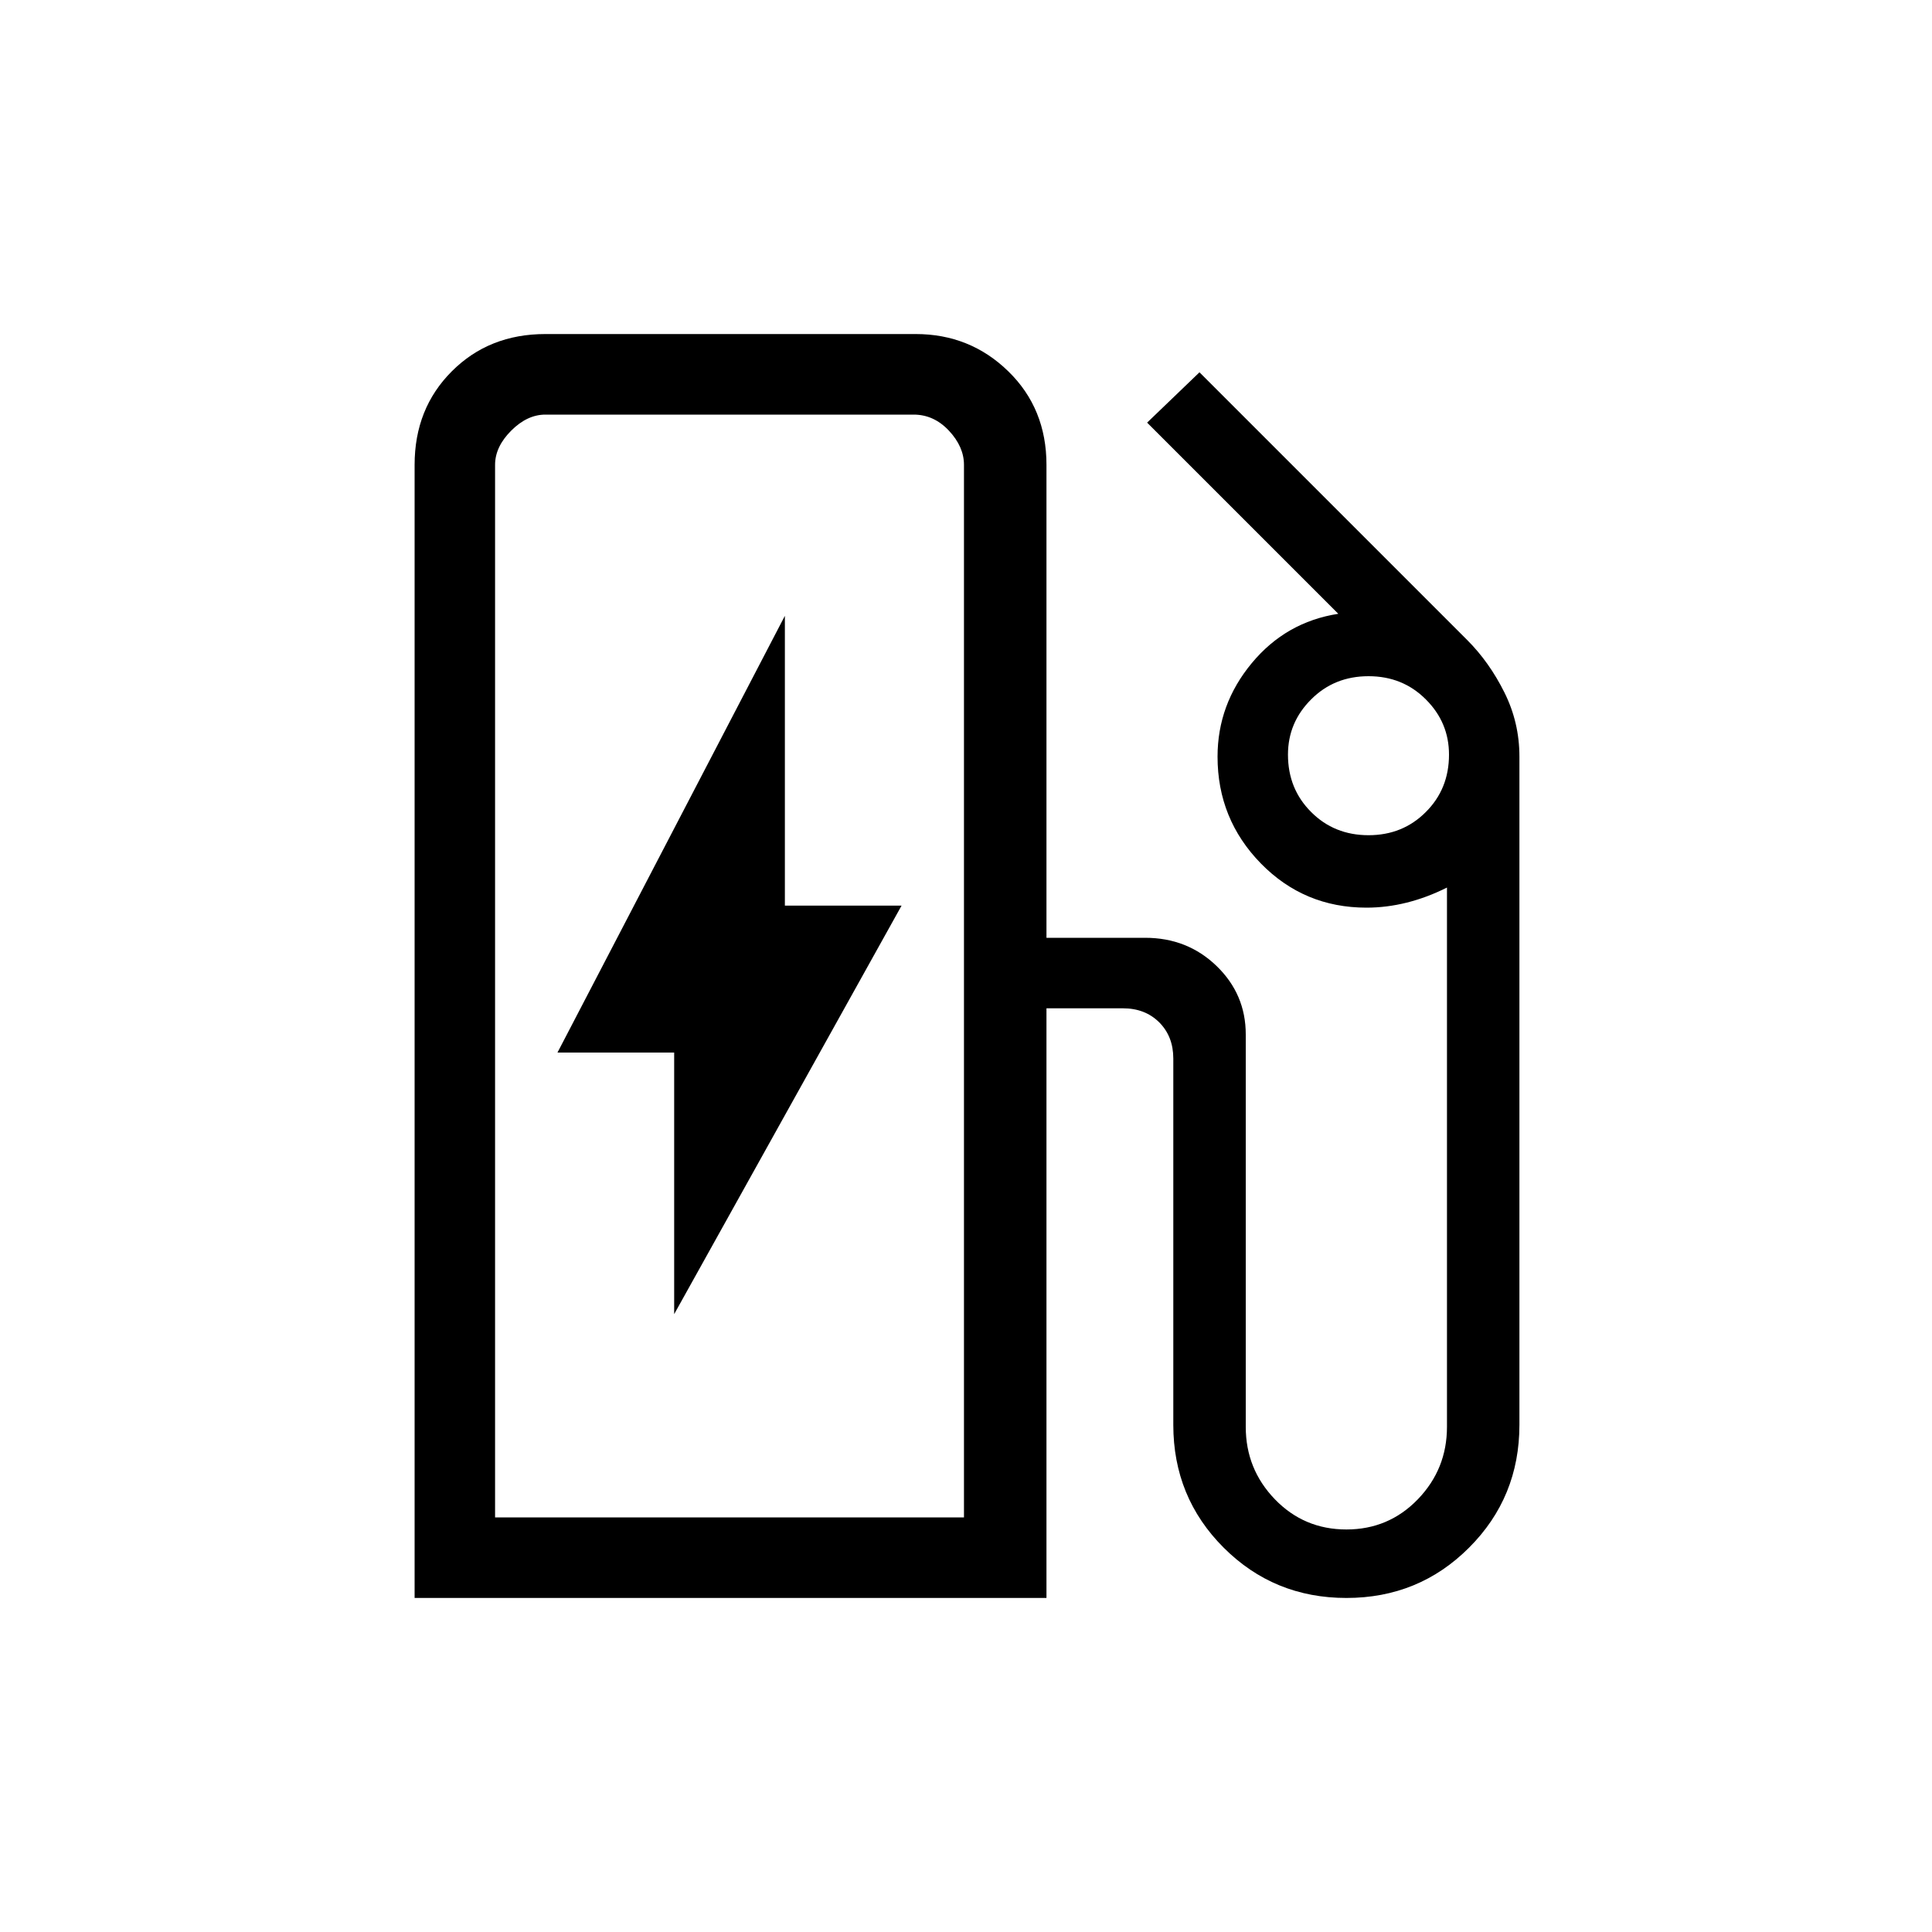 <svg xmlns="http://www.w3.org/2000/svg" height="20" width="20"><path d="M5.125 15.708H9.979V4.812Q9.979 4.625 9.823 4.458Q9.667 4.292 9.458 4.292H5.646Q5.458 4.292 5.292 4.458Q5.125 4.625 5.125 4.812ZM6.979 13.604 9.333 9.375H8.125V6.375L5.771 10.896H6.979ZM4.292 16.542V4.812Q4.292 4.229 4.677 3.844Q5.062 3.458 5.646 3.458H9.479Q10.042 3.458 10.438 3.844Q10.833 4.229 10.833 4.812V9.708H11.854Q12.292 9.708 12.594 10Q12.896 10.292 12.896 10.708V14.771Q12.896 15.208 13.198 15.521Q13.5 15.833 13.938 15.833Q14.375 15.833 14.677 15.521Q14.979 15.208 14.979 14.771V9.188Q14.771 9.292 14.562 9.344Q14.354 9.396 14.146 9.396Q13.5 9.396 13.052 8.938Q12.604 8.479 12.604 7.833Q12.604 7.292 12.958 6.865Q13.312 6.438 13.854 6.354L11.875 4.375L12.417 3.854L15.188 6.625Q15.417 6.854 15.573 7.167Q15.729 7.479 15.729 7.833V14.75Q15.729 15.5 15.208 16.021Q14.688 16.542 13.938 16.542Q13.188 16.542 12.667 16.021Q12.146 15.5 12.146 14.75V10.958Q12.146 10.729 12 10.583Q11.854 10.438 11.625 10.438H10.833V16.542ZM9.979 15.708H5.125Q5.125 15.708 5.292 15.708Q5.458 15.708 5.646 15.708H9.458Q9.667 15.708 9.823 15.708Q9.979 15.708 9.979 15.708ZM14.167 8.646Q14.521 8.646 14.76 8.406Q15 8.167 15 7.812Q15 7.479 14.76 7.24Q14.521 7 14.167 7Q13.812 7 13.573 7.24Q13.333 7.479 13.333 7.812Q13.333 8.167 13.573 8.406Q13.812 8.646 14.167 8.646Z"/></svg>